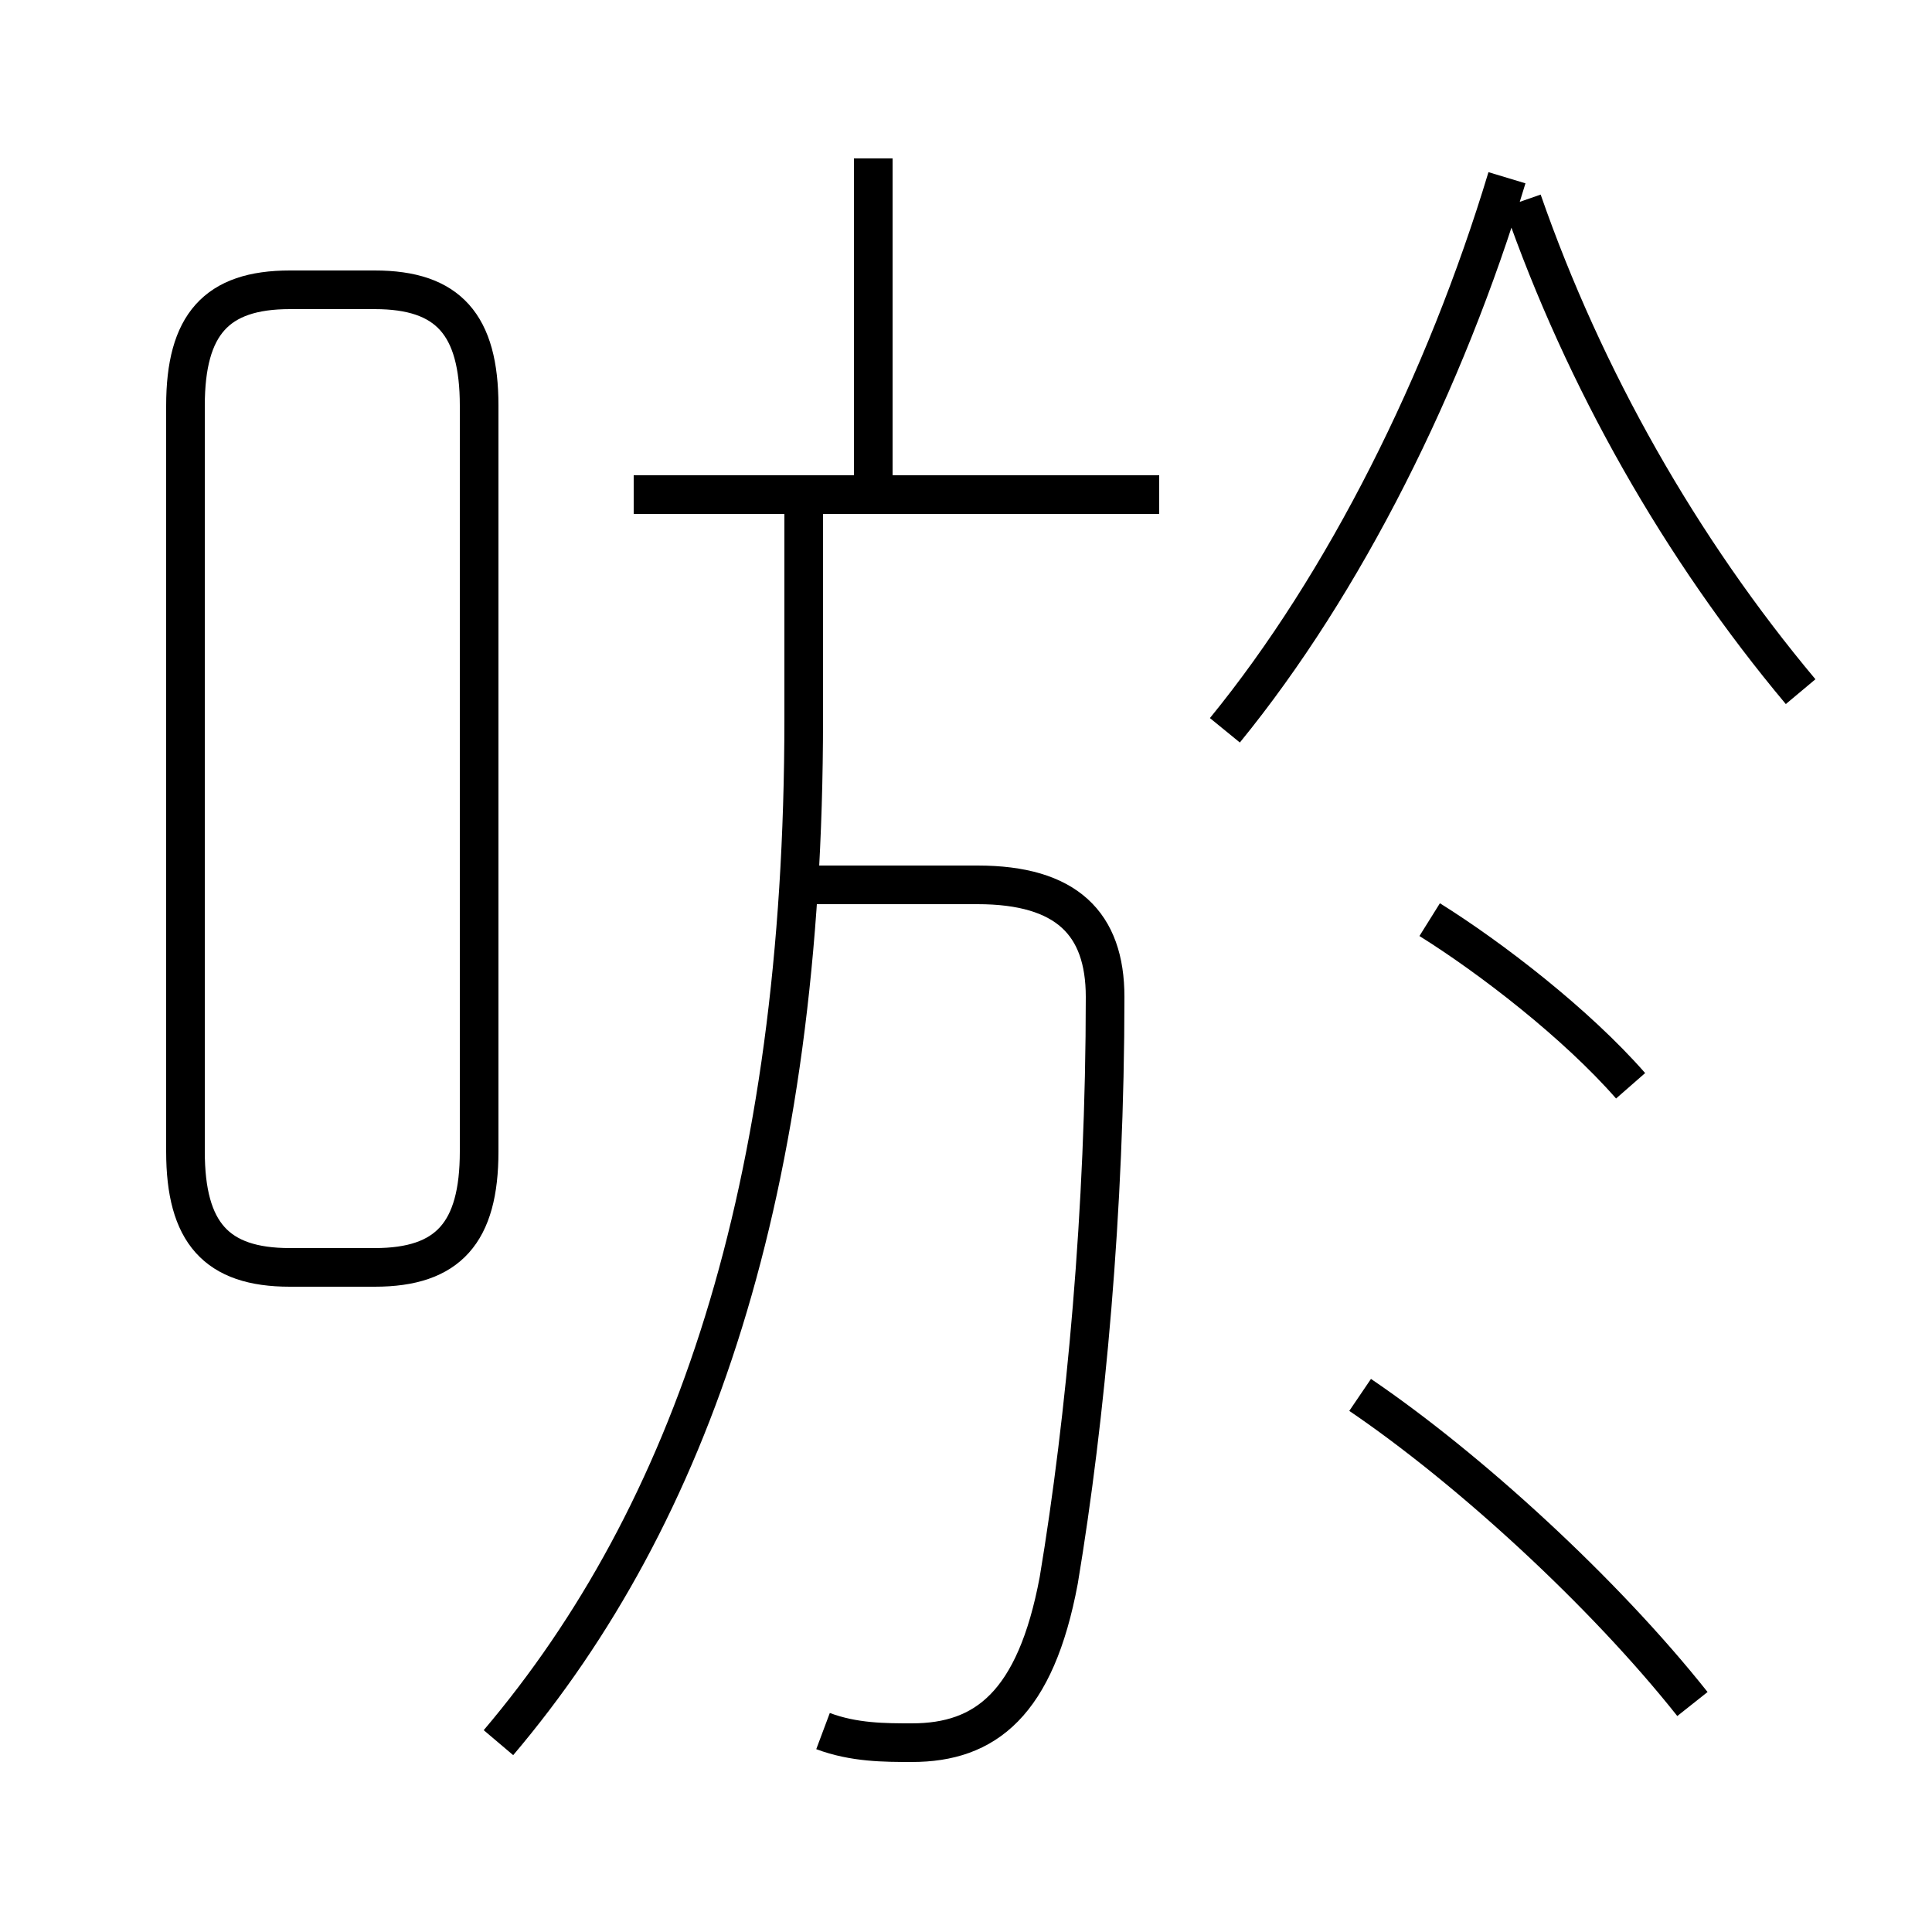 <?xml version='1.0' encoding='utf8'?>
<svg viewBox="0.0 -6.0 50.0 50.0" version="1.1" xmlns="http://www.w3.org/2000/svg">
<rect x="0.0" y="-6.0" width="50.0" height="50.0" fill="#808080" stroke="none"/>
<rect x="-1000" y="-1000" width="2000" height="2000" stroke="white" fill="white"/>
<g style="fill:white;stroke:#000000;  stroke-width:1">
<path d="M 12.9 1.1 C 17.9 -4.8 20.8 -13.2 20.8 -25.4 L 20.8 -31.1 M 7.5 -11.2 L 9.7 -11.2 C 11.6 -11.2 12.4 -12.1 12.4 -14.2 L 12.4 -33.5 C 12.4 -35.6 11.6 -36.5 9.7 -36.5 L 7.5 -36.5 C 5.6 -36.5 4.8 -35.6 4.8 -33.5 L 4.8 -14.2 C 4.8 -12.1 5.6 -11.2 7.5 -11.2 Z M 21.3 0.8 C 22.1 1.1 22.9 1.1 23.6 1.1 C 25.5 1.1 26.8 0.1 27.4 -3.1 C 28.1 -7.3 28.6 -12.7 28.6 -18.2 C 28.6 -20.1 27.6 -21.1 25.3 -21.1 L 20.9 -21.1 M 43.8 0.1 C 41.5 -2.8 38.0 -6.0 35.2 -7.9 M 30.0 -31.2 L 16.4 -31.2 M 42.2 -15.9 C 40.8 -17.5 38.6 -19.2 37.0 -20.2 M 22.6 -31.1 L 22.6 -39.9 M 31.7 -25.1 C 34.8 -28.9 37.4 -34.1 39.0 -39.4 M 46.6 -26.1 C 43.5 -29.8 41.0 -34.2 39.4 -38.8" transform="translate(0.0, 38.0)" />
</g>
</svg>